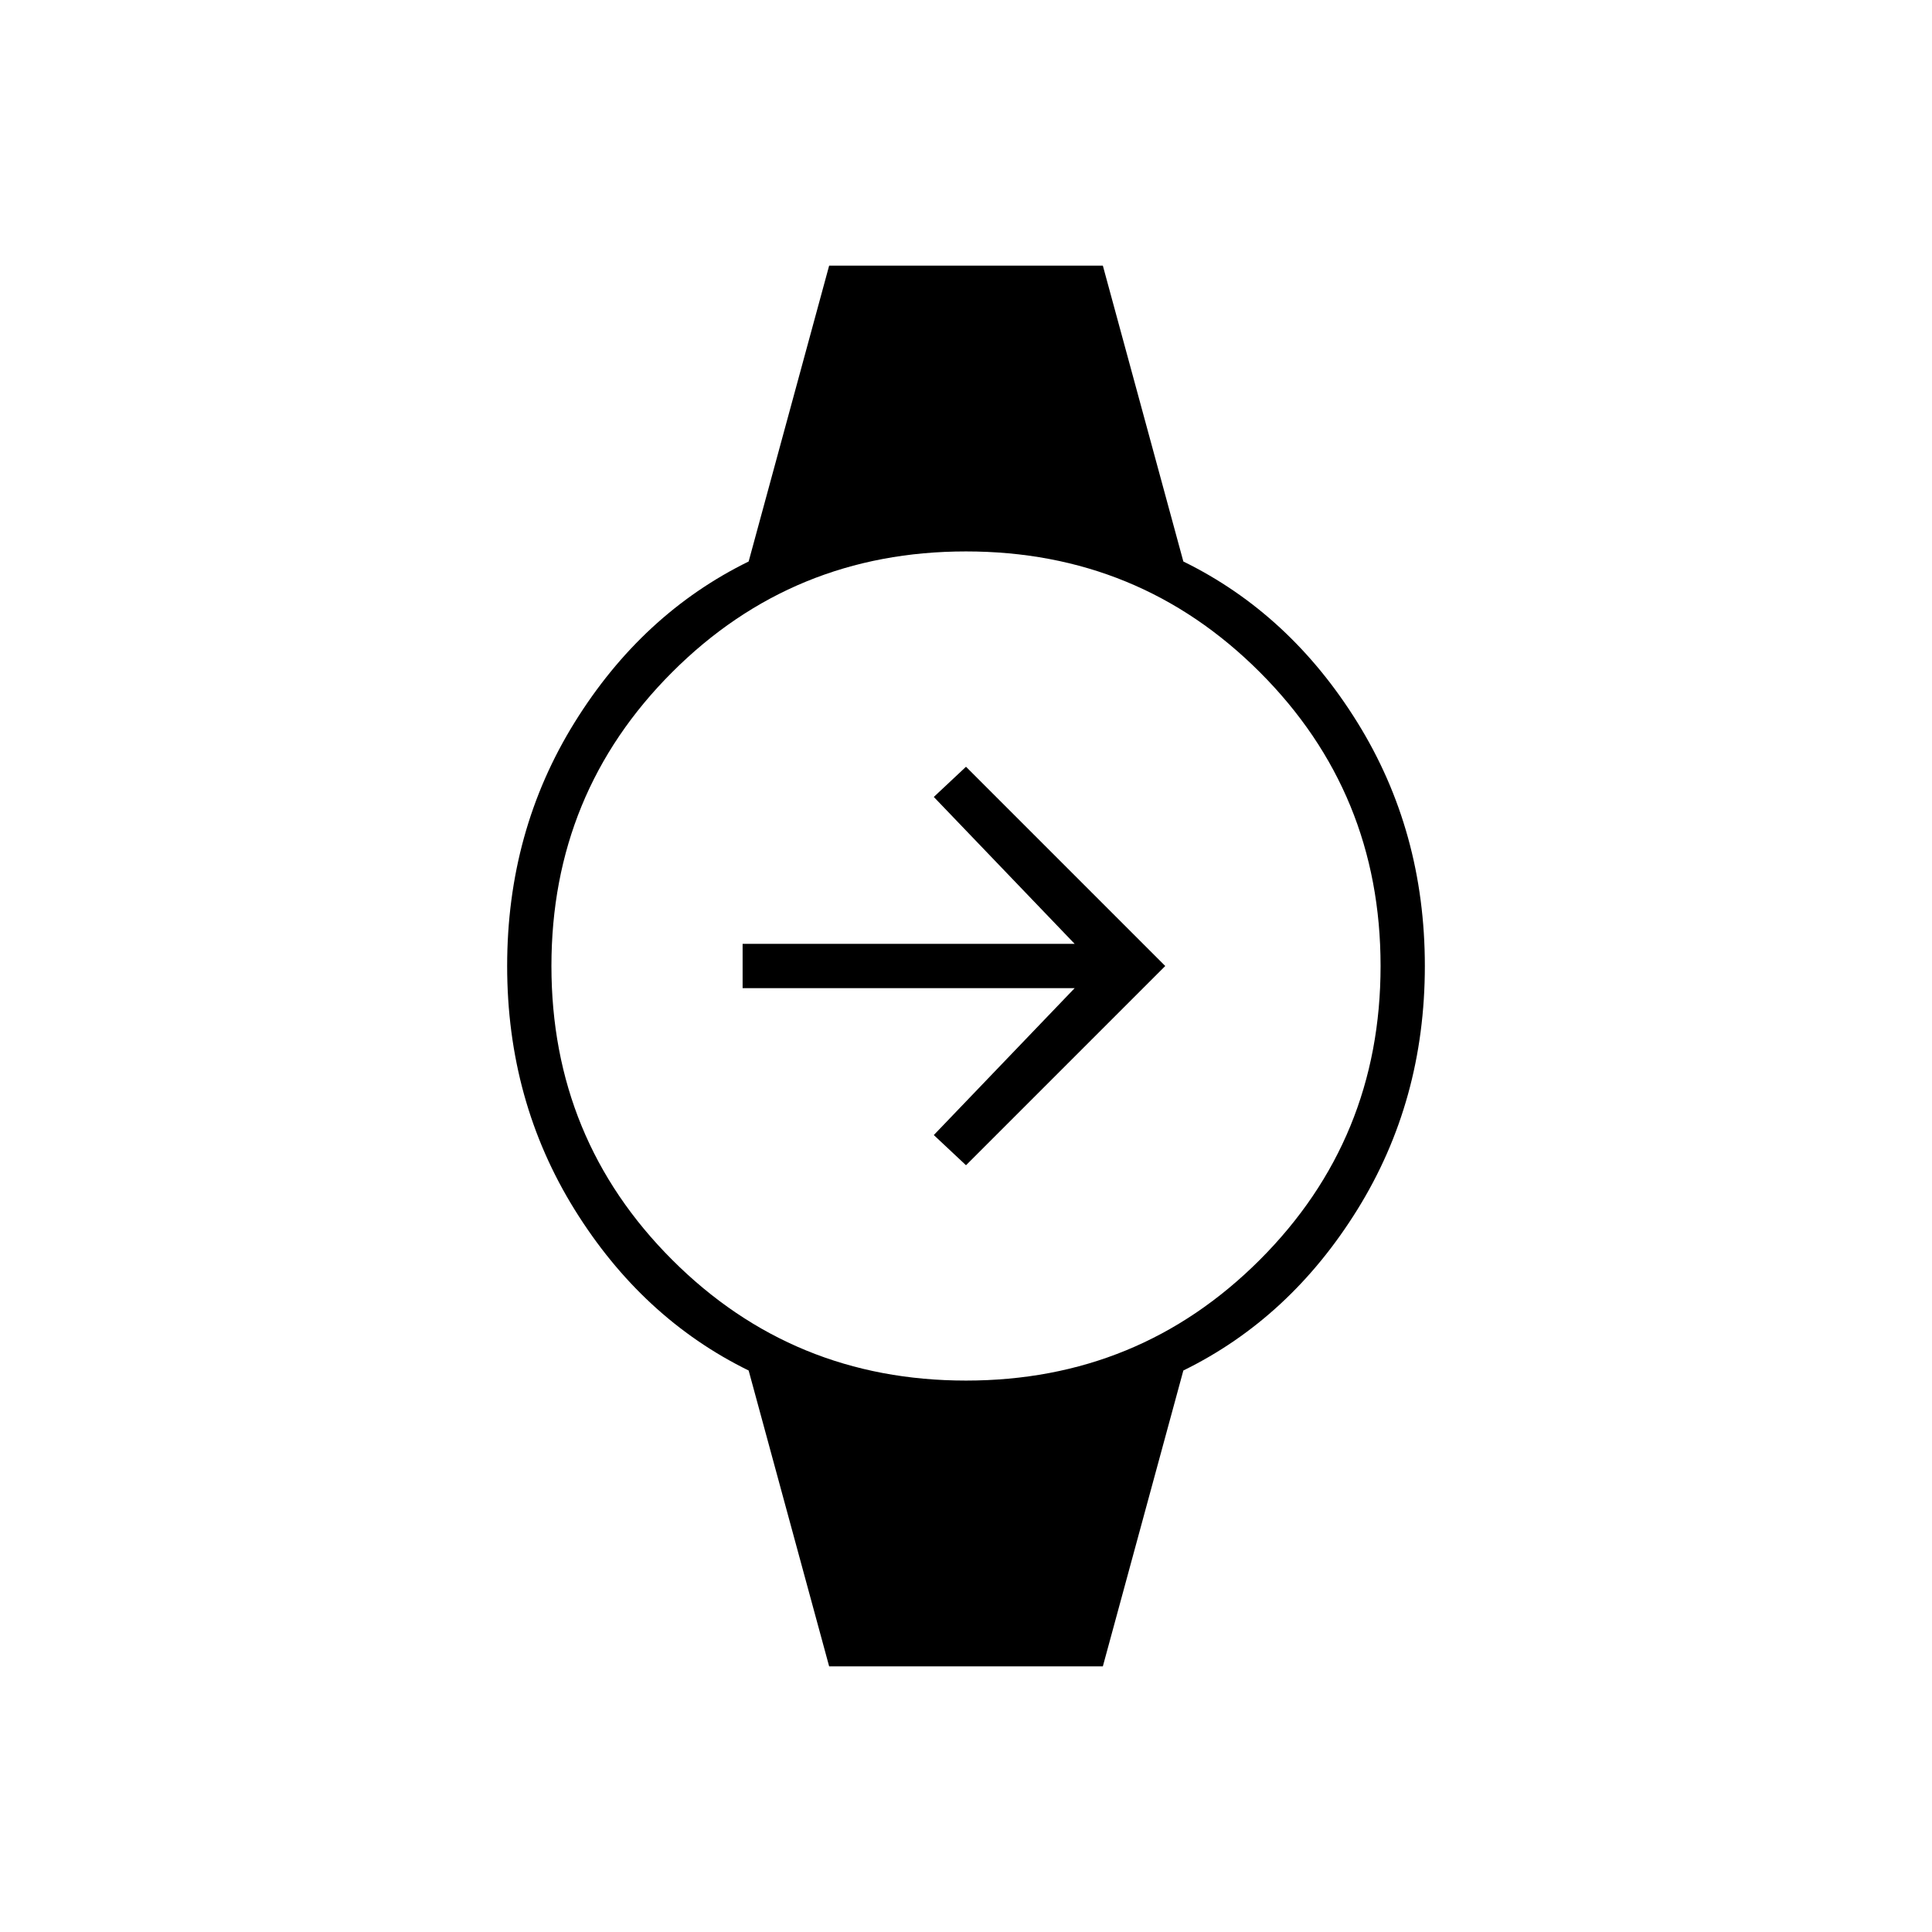 <svg xmlns="http://www.w3.org/2000/svg" width="48" height="48" viewBox="0 -960 960 960"><path d="m480-381-16-15 70-73H369v-22h165l-70-73 16-15 99 99-99 99Zm-68 249-40-147q-53-26-86.5-80T252-480q0-67 33.5-121t86.5-80l40-147h136l40 147q53 26 86.5 80T708-480q0 67-33.5 121T588-279l-40 147H412Zm68-142q86 0 146-60t60-146q0-86-60-146t-146-60q-86 0-146 60t-60 146q0 86 60 146t146 60Z"/></svg>